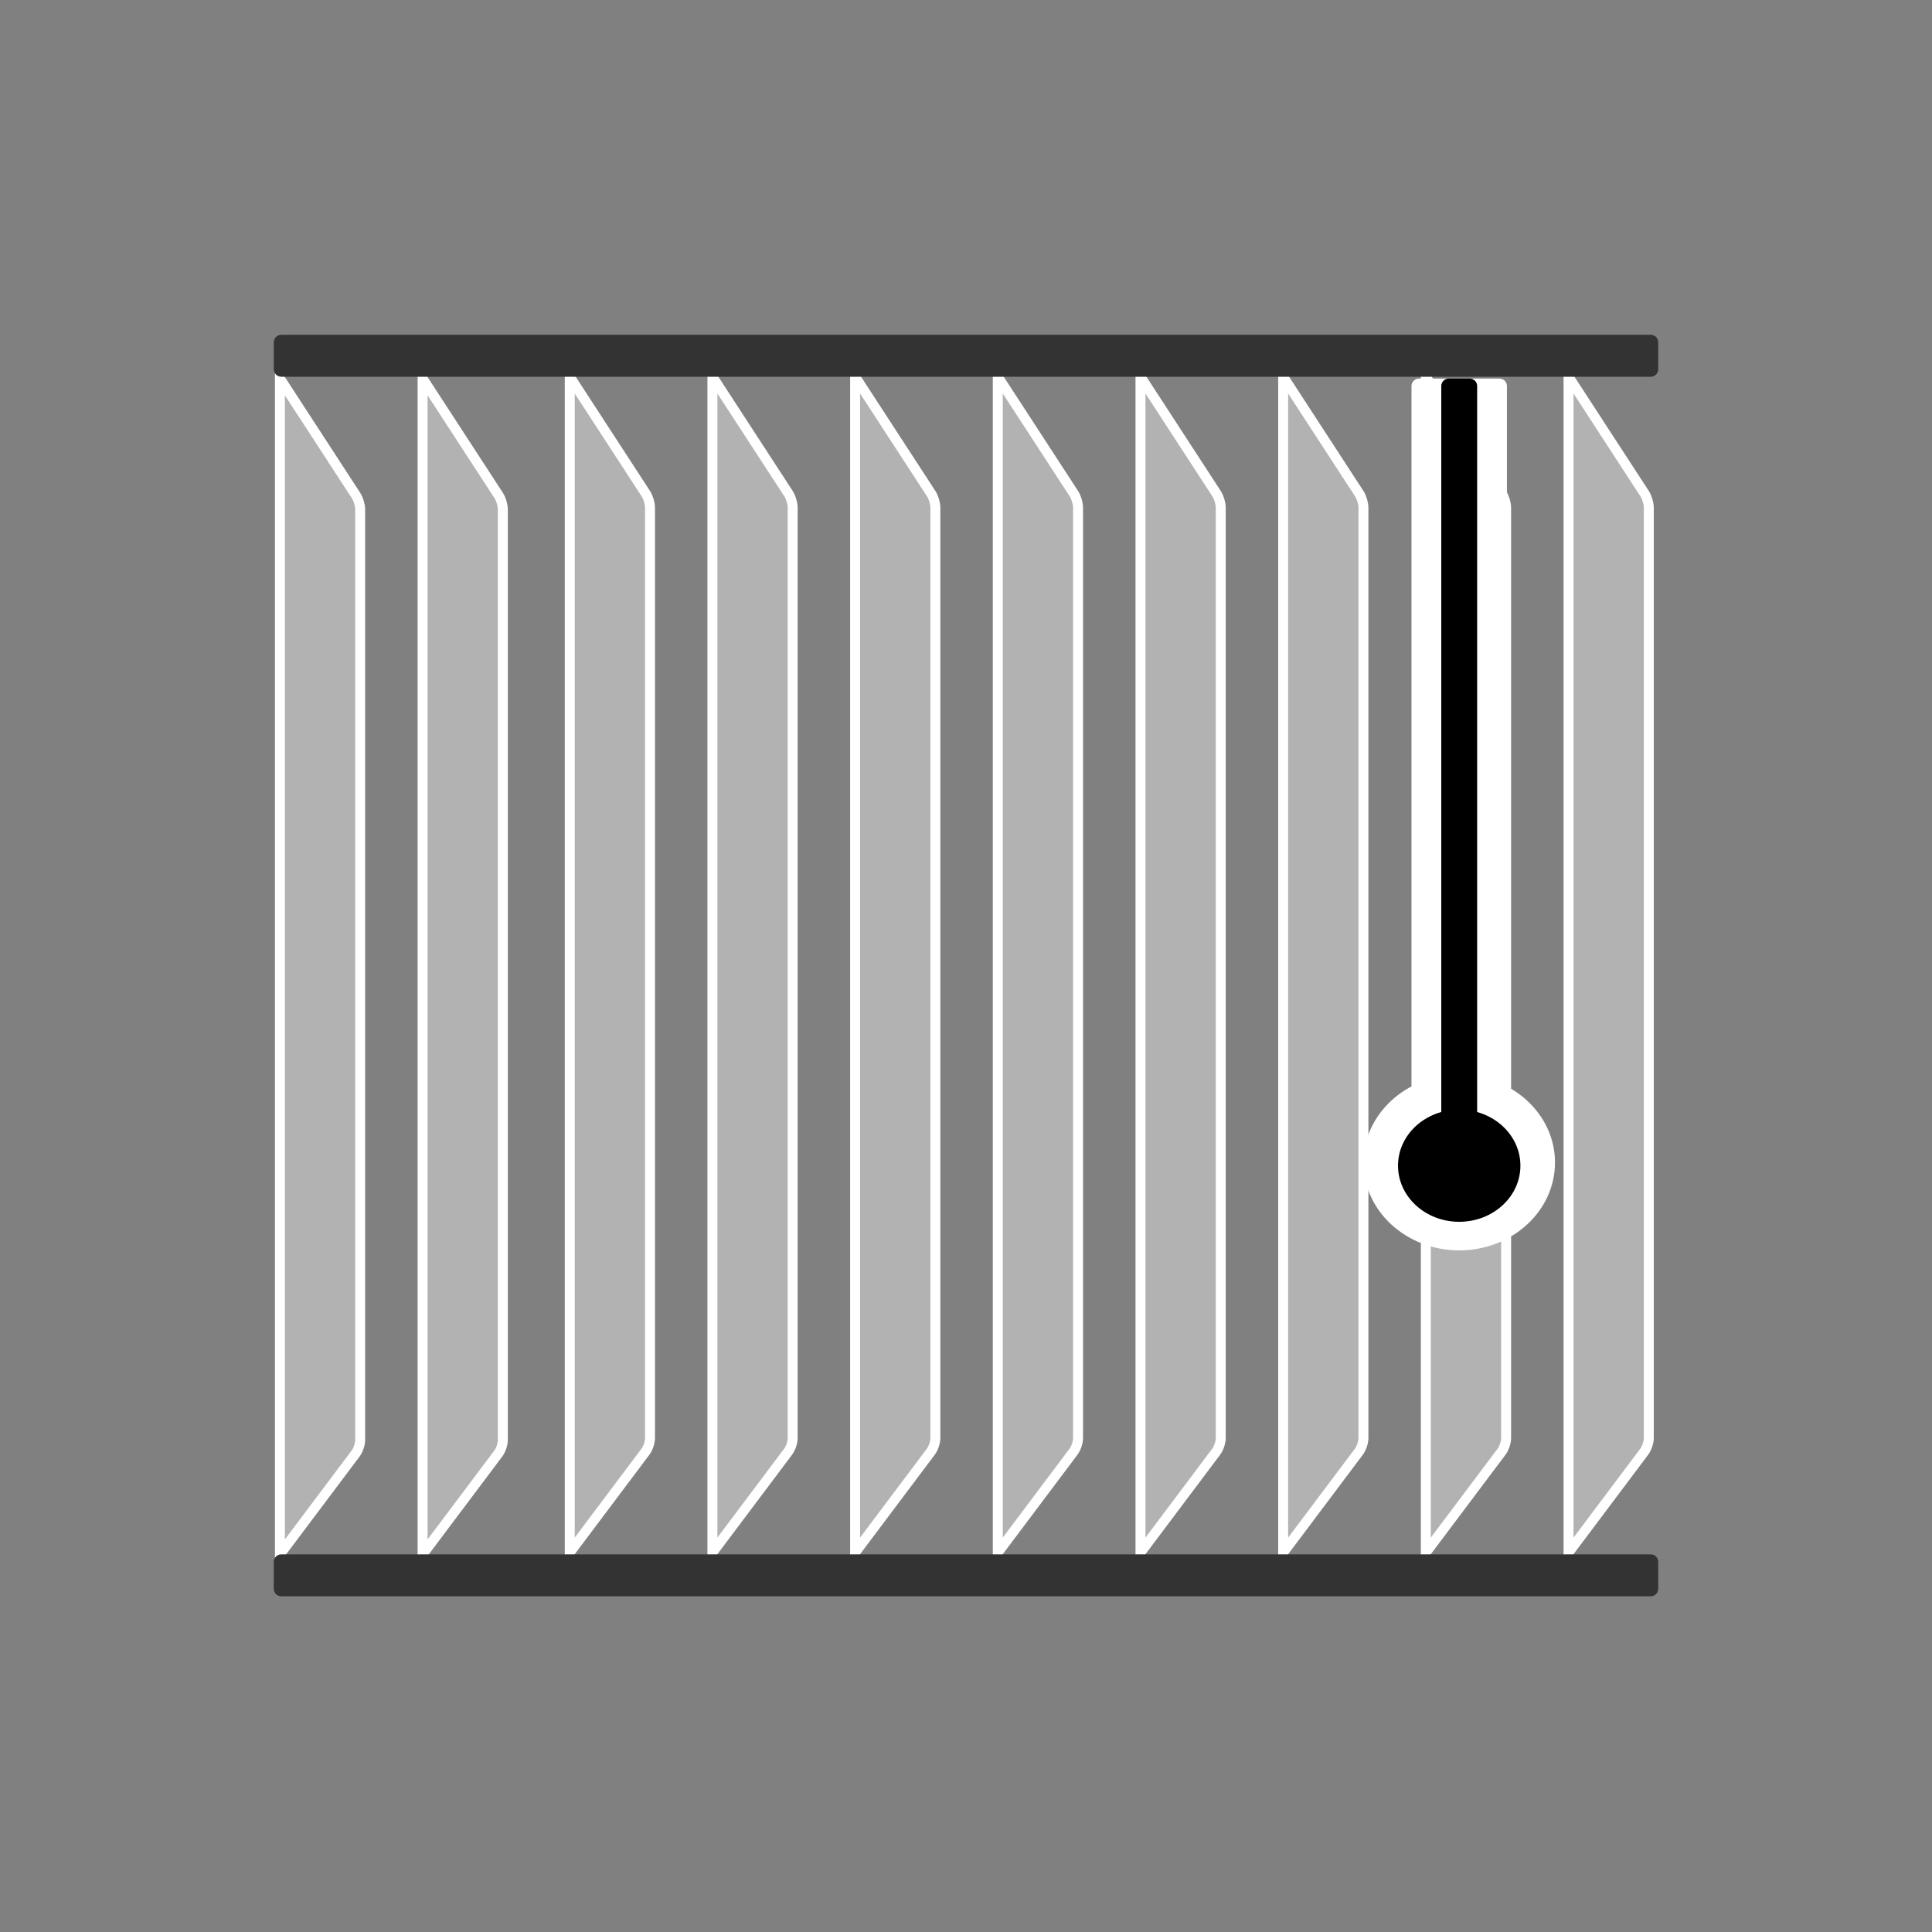 <svg xmlns="http://www.w3.org/2000/svg" xmlns:lucid="lucid" width="1552.5" height="1552.5"><rect width="100%" height="100%" fill="#808080" stroke="none"/><g lucid:page-tab-id="0_0"><g class="lucid-layer" lucid:layer-id="zUZs.QaUaPt5" display="block"><path d="M1260.43 302.74v944.82l60.9-81.1c1.98-2.64 3.6-7.48 3.6-10.8v-747.8c0-3.33-1.47-8.26-3.28-11.04zM1145.77 302.74v944.82l60.9-81.1c2-2.64 3.6-7.48 3.6-10.8v-747.8c0-3.33-1.47-8.26-3.27-11.04zM1031.12 302.74v944.82l60.9-81.1c1.98-2.64 3.6-7.48 3.6-10.8v-747.8c0-3.33-1.47-8.26-3.28-11.04zM916.46 302.74v944.82l60.9-81.1c1.98-2.64 3.6-7.48 3.6-10.8v-747.8c0-3.33-1.47-8.26-3.28-11.04zM801.8 302.74v944.82l60.9-81.1c1.98-2.64 3.6-7.48 3.6-10.8v-747.8c0-3.33-1.47-8.26-3.28-11.04zM687.14 302.74v944.82l60.9-81.1c1.98-2.64 3.6-7.48 3.6-10.8v-747.8c0-3.33-1.47-8.26-3.28-11.04zM572.48 302.74v944.82l60.9-81.1c2-2.64 3.6-7.48 3.6-10.8v-747.8c0-3.33-1.47-8.26-3.27-11.04zM457.83 302.74v944.82l60.9-81.1c1.98-2.64 3.6-7.48 3.6-10.8v-747.8c0-3.33-1.47-8.26-3.28-11.04zM339.58 304.2v944.82l60.9-81.1c2-2.64 3.6-7.48 3.6-10.8v-747.8c0-3.32-1.47-8.26-3.27-11.04zM224.93 304.2v944.82l60.9-81.1c1.98-2.64 3.6-7.48 3.6-10.8v-747.8c0-3.32-1.47-8.26-3.28-11.04z" stroke="#fff" stroke-width="8" fill="#b2b2b2"/><path d="M1249.55 934.2c0 38.97-34.46 70.56-76.97 70.56-42.5 0-76.97-31.6-76.97-70.56s34.47-70.55 76.98-70.55c42.5 0 76.97 31.6 76.97 70.55z" fill="#fff"/><path d="M1134.23 310.2c0-3.3 2.7-6 6-6h64.7c3.3 0 6 2.7 6 6v658c0 3.32-2.7 6-6 6h-64.7c-3.3 0-6-2.68-6-6z" fill="#fff"/><path d="M1158.17 310.2c0-3.3 2.68-6 6-6H1181c3.3 0 6 2.7 6 6v618c0 3.32-2.7 6-6 6h-16.83c-3.32 0-6-2.68-6-6z"/><path d="M1221.76 936.7c0 24.9-22.02 45.1-49.18 45.1s-49.18-20.2-49.18-45.1c0-24.9 22.02-45.08 49.18-45.08s49.18 20.18 49.18 45.08z"/></g><g class="lucid-layer" lucid:layer-id="X7Zsy.pE0JQi" display="block"><path d="M220 1255.02c0-3.3 2.7-6 6-6h1100.5c3.3 0 6 2.7 6 6v21.72c0 3.3-2.7 6-6 6H226c-3.3 0-6-2.7-6-6z" fill="#333"/><path d="M1532.5 776.25c0 417.67-338.58 756.25-756.25 756.25S20 1193.92 20 776.25 358.58 20 776.25 20s756.25 338.58 756.25 756.25z" stroke="#000" stroke-opacity="0" stroke-width="3" fill-opacity="0"/><path d="M220 275.02c0-3.3 2.7-6 6-6h1100.5c3.3 0 6 2.7 6 6v21.72c0 3.3-2.7 6-6 6H226c-3.3 0-6-2.7-6-6z" fill="#333"/></g></g></svg>